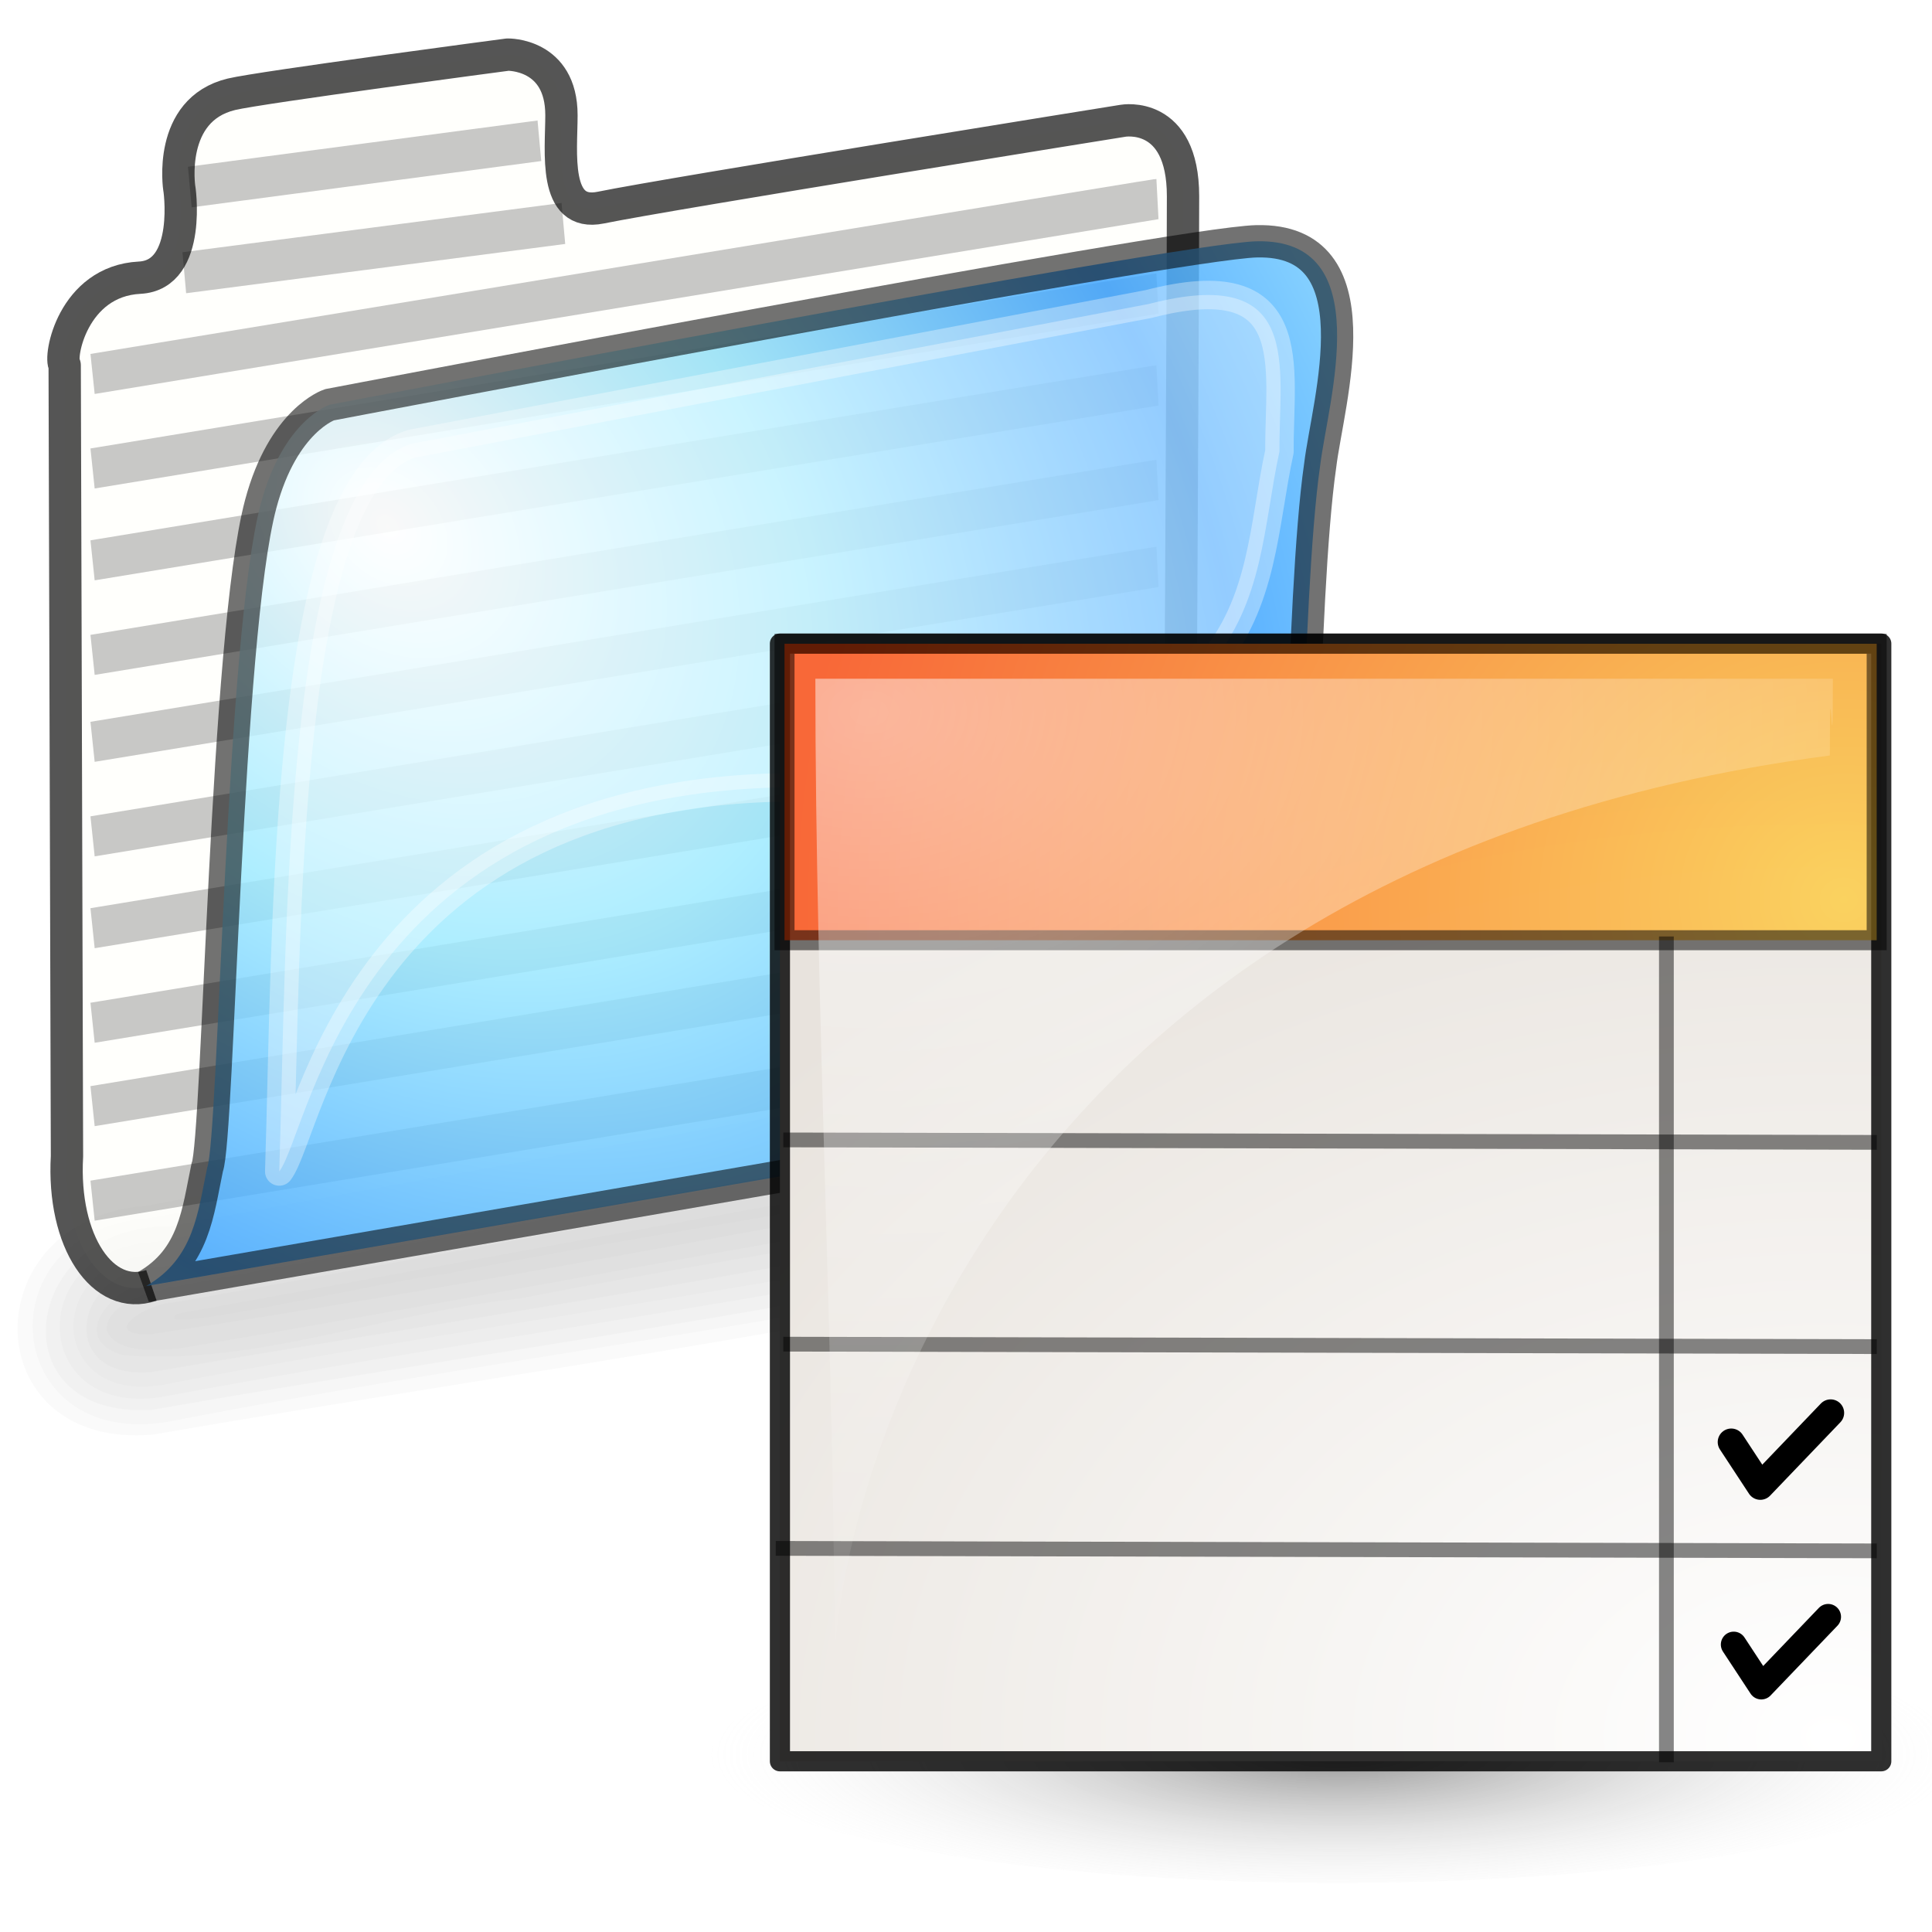 <?xml version="1.0" encoding="UTF-8" standalone="no"?>
<!-- Created with Inkscape (http://www.inkscape.org/) -->
<svg
   xmlns:dc="http://purl.org/dc/elements/1.1/"
   xmlns:cc="http://creativecommons.org/ns#"
   xmlns:rdf="http://www.w3.org/1999/02/22-rdf-syntax-ns#"
   xmlns:svg="http://www.w3.org/2000/svg"
   xmlns="http://www.w3.org/2000/svg"
   xmlns:xlink="http://www.w3.org/1999/xlink"
   xmlns:sodipodi="http://sodipodi.sourceforge.net/DTD/sodipodi-0.dtd"
   xmlns:inkscape="http://www.inkscape.org/namespaces/inkscape"
   width="48"
   height="48"
   id="svg97"
   sodipodi:version="0.32"
   inkscape:version="0.46"
   sodipodi:docbase="/home/marco/Scrivania/UltimateGnome/scalable/stock"
   sodipodi:docname="stock_folder-properties.svg"
   inkscape:export-filename="/home/marco/Desktop/Grafica/Icone/Ubuntu/folder.png"
   inkscape:export-xdpi="90.000000"
   inkscape:export-ydpi="90.000000"
   inkscape:output_extension="org.inkscape.output.svg.inkscape"
   version="1.0">
  <defs
     id="defs3">
    <linearGradient
       id="linearGradient7254">
      <stop
         style="stop-color:#ffffff;stop-opacity:1;"
         offset="0"
         id="stop7256" />
      <stop
         id="stop8231"
         offset="0.5"
         style="stop-color:#9deaff;stop-opacity:1;" />
      <stop
         style="stop-color:#3ca3ff;stop-opacity:1;"
         offset="1"
         id="stop7258" />
    </linearGradient>
    <filter
       inkscape:collect="always"
       id="filter5289">
      <feGaussianBlur
         inkscape:collect="always"
         stdDeviation="0.311"
         id="feGaussianBlur5291" />
    </filter>
    <filter
       inkscape:collect="always"
       id="filter12162">
      <feGaussianBlur
         inkscape:collect="always"
         stdDeviation="0.31"
         id="feGaussianBlur12164" />
    </filter>
    <radialGradient
       inkscape:collect="always"
       xlink:href="#linearGradient7254"
       id="radialGradient2353"
       gradientUnits="userSpaceOnUse"
       gradientTransform="matrix(0.97,0.54,-0.272,0.845,-4.7,-11.107)"
       spreadMethod="reflect"
       cx="19.342"
       cy="16.262"
       fx="19.342"
       fy="16.262"
       r="21.168" />
    <radialGradient
       gradientUnits="userSpaceOnUse"
       gradientTransform="matrix(1,0,0,0.182,0,36.597)"
       r="15.896"
       fy="44.75"
       fx="25.375"
       cy="44.75"
       cx="25.375"
       id="radialGradient3185"
       xlink:href="#linearGradient3187"
       inkscape:collect="always" />
    <linearGradient
       id="linearGradient259">
      <stop
         style="stop-color:#ffffff;stop-opacity:1;"
         offset="0"
         id="stop260" />
      <stop
         style="stop-color:#e8e3dd;stop-opacity:1;"
         offset="1"
         id="stop261" />
    </linearGradient>
    <linearGradient
       id="linearGradient269">
      <stop
         style="stop-color:#ffffff;stop-opacity:1;"
         offset="0"
         id="stop270" />
      <stop
         style="stop-color:#ffffff;stop-opacity:0;"
         offset="1"
         id="stop271" />
    </linearGradient>
    <linearGradient
       id="linearGradient3187">
      <stop
         style="stop-color:#000000;stop-opacity:1;"
         offset="0"
         id="stop3189" />
      <stop
         style="stop-color:#ffffff;stop-opacity:0;"
         offset="1"
         id="stop3191" />
    </linearGradient>
    <linearGradient
       id="linearGradient3207">
      <stop
         id="stop3209"
         offset="0"
         style="stop-color:#ffca32;stop-opacity:1;" />
      <stop
         style="stop-color:#fd3e00;stop-opacity:1;"
         offset="1"
         id="stop3211" />
    </linearGradient>
    <radialGradient
       inkscape:collect="always"
       xlink:href="#linearGradient269"
       id="radialGradient3372"
       gradientUnits="userSpaceOnUse"
       gradientTransform="matrix(-4.9557361e-2,2.308,-3.255,-4.0219215e-2,32.069,-24.183)"
       cx="12.133"
       cy="7.435"
       fx="12.133"
       fy="7.435"
       r="15.5" />
    <radialGradient
       inkscape:collect="always"
       xlink:href="#linearGradient3207"
       id="radialGradient3385"
       gradientUnits="userSpaceOnUse"
       gradientTransform="matrix(-2.7967369e-3,-1.762,1.883,-6.4046003e-3,8.44,84.508)"
       cx="42.111"
       cy="17.909"
       fx="42.111"
       fy="17.909"
       r="19.85" />
    <radialGradient
       inkscape:collect="always"
       xlink:href="#linearGradient259"
       id="radialGradient3388"
       gradientUnits="userSpaceOnUse"
       gradientTransform="matrix(-4.9392429e-2,2.308,-3.244,-4.0220357e-2,32.625,-23.872)"
       cx="27.652"
       cy="-3.186"
       fx="27.652"
       fy="-3.186"
       r="15.5" />
  </defs>
  <sodipodi:namedview
     fill="#babdb6"
     id="base"
     pagecolor="#ffffff"
     bordercolor="#000000"
     borderopacity="1"
     inkscape:pageopacity="0.0"
     inkscape:pageshadow="2"
     inkscape:zoom="5.6568542"
     inkscape:cx="18.528399"
     inkscape:cy="13.10333"
     inkscape:current-layer="g2379"
     showgrid="true"
     inkscape:grid-bbox="true"
     inkscape:document-units="px"
     inkscape:window-width="1272"
     inkscape:window-height="918"
     inkscape:window-x="0"
     inkscape:window-y="25"
     inkscape:showpageshadow="false"
     stroke="#555753"
     showborder="true"
     borderlayer="false"
     showguides="true"
     inkscape:guide-bbox="true" />
  <g
     inkscape:groupmode="layer"
     id="layer2"
     inkscape:label="Shadow"
     style="opacity:0.288;display:inline">
    <g
       id="g3354"
       transform="matrix(0.808,-0.145,0.144,0.709,-7.508,3.272)"
       style="opacity:1">
      <path
         style="opacity:0.067;fill:#000000;fill-opacity:1;stroke:none"
         d="M 7.125,42.875 C 5.817,43.482 13.621,43.008 15.277,43.156 C 22.729,42.974 32.711,43.499 38.906,42.938 C 28.328,42.734 17.712,42.868 7.125,42.875 z "
         id="path3371" />
      <path
         style="opacity:0.067;fill:#000000;fill-opacity:1;stroke:none"
         d="M 7.062,42.469 C 6.34,42.323 4.575,43.092 6.156,43.406 C 16.927,43.761 27.746,43.492 38.531,43.531 C 39.259,43.667 40.971,42.899 39.406,42.594 C 28.652,42.239 17.833,42.508 7.062,42.469 z "
         id="path3376" />
      <path
         style="opacity:0.067;fill:#000000;fill-opacity:1;stroke:none"
         d="M 7,41.938 C 6.239,42.018 5.053,42.135 4.906,43 C 5.055,43.868 6.237,43.981 7,44.062 C 13.265,44.135 19.534,44.073 25.8,44.094 C 30.054,44.073 34.31,44.135 38.562,44.062 C 39.324,43.982 40.51,43.865 40.656,43 C 40.507,42.132 39.325,42.019 38.562,41.938 C 32.298,41.865 26.029,41.927 19.762,41.906 C 15.509,41.927 11.252,41.865 7,41.938 z "
         id="path3381" />
      <path
         style="opacity:0.067;fill:#000000;fill-opacity:1;stroke:none"
         d="M 6.969,41.594 C 5.652,41.323 3.552,42.931 5.219,43.938 C 9.053,45.125 13.356,44.093 17.357,44.438 C 24.759,44.297 32.23,44.709 39.594,44.25 C 41.359,44.144 41.323,41.819 39.562,41.75 C 28.922,41.298 18.178,41.698 7.5,41.562 C 7.323,41.561 7.146,41.584 6.969,41.594 z "
         id="path3386" />
      <path
         style="opacity:0.067;fill:#000000;fill-opacity:1;stroke:none"
         d="M 6.938,41.188 C 4.317,40.611 3.041,44.366 5.969,44.688 C 17.331,44.784 28.883,45.274 40.188,44.5 C 42.922,43.395 40.233,40.437 38.062,41.156 C 27.688,41.179 17.31,41.112 6.938,41.188 z "
         id="path3391" />
      <path
         style="opacity:0.067;fill:#000000;fill-opacity:1;stroke:none"
         d="M 6.906,40.75 C 3.384,40.146 2.667,45.287 6.375,45.188 C 17.689,45.005 29.257,45.967 40.469,44.844 C 43.52,43.486 40.646,39.961 38.062,40.719 C 27.678,40.742 17.29,40.674 6.906,40.75 z "
         id="path3396" />
      <path
         style="opacity:0.067;fill:#000000;fill-opacity:1;stroke:none"
         d="M 6.906,40.312 C 2.872,39.688 2.083,45.679 6.312,45.594 C 17.653,45.498 29.283,46.368 40.531,45.281 C 44.147,43.885 41.225,39.44 38.062,40.281 C 27.678,40.304 17.29,40.237 6.906,40.312 z "
         id="path3401" />
      <path
         style="opacity:0.067;fill:#000000;fill-opacity:1;stroke:none"
         d="M 7.375,39.875 C 3.025,38.906 1.06,45.351 5.781,45.969 C 17.359,46.018 29.219,46.793 40.719,45.688 C 44.725,44.072 41.708,39.014 38.062,39.844 C 27.836,39.865 17.589,39.802 7.375,39.875 z "
         id="path3406" />
      <path
         style="opacity:0.067;fill:#000000;fill-opacity:1;stroke:none"
         d="M 6.844,39.469 C 1.823,38.855 1.024,46.413 6.188,46.469 C 17.702,46.27 29.463,47.285 40.875,46.094 C 45.329,44.34 42.166,38.506 38.062,39.438 C 27.657,39.461 17.248,39.393 6.844,39.469 z "
         id="path3411" />
      <path
         style="opacity:0.067;fill:#000000;fill-opacity:1;stroke:none"
         d="M 6.812,39.031 C 1.596,38.421 0.276,46.27 5.656,46.812 C 17.305,46.896 29.203,47.58 40.781,46.562 C 45.908,44.985 42.854,37.956 38.062,39 C 27.646,39.023 17.227,38.955 6.812,39.031 z "
         id="path3416" />
    </g>
  </g>
  <g
     id="layer1"
     inkscape:label="Folder"
     inkscape:groupmode="layer"
     style="display:inline">
    <path
       style="opacity:0.674;fill:#fffffb;fill-opacity:1;fill-rule:evenodd;stroke:#000000;stroke-width:0.803px;stroke-linecap:butt;stroke-linejoin:round;stroke-opacity:0.989"
       d="M 3.762,31.935 C 2.559,32.343 1.543,30.855 1.664,28.725 L 1.607,9.075 C 1.458,8.886 1.804,6.983 3.471,6.899 C 4.798,6.831 4.445,4.575 4.455,4.684 C 4.455,4.684 4.149,2.727 5.751,2.342 C 6.475,2.168 12.613,1.357 12.613,1.357 C 12.613,1.357 13.949,1.324 13.949,2.862 C 13.949,3.763 13.733,5.403 14.927,5.158 C 16.662,4.803 27.903,3 27.903,3 C 27.903,3 29.392,2.736 29.392,4.875 C 29.392,7.015 29.298,23.939 29.298,23.939 C 29.122,25.972 29.462,26.958 30.296,27.258"
       id="path2219"
       sodipodi:nodetypes="cccscscsscscc" />
    <g
       id="g2269"
       style="opacity:0.216;filter:url(#filter5289)"
       transform="matrix(0.802,0,0,0.966,-6.292,-5.154)">
      <g
         id="g12115"
         style="filter:url(#filter12162)">
        <g
           id="g2253"
           transform="matrix(1,0,0,1.038,0,-0.374)">
          <path
             id="path2223"
             d="M 10.713,14.766 C 43.581,10.435 43.669,10.435 43.669,10.435 L 10.713,14.766 z "
             style="fill:none;fill-rule:evenodd;stroke:#000000;stroke-width:1px;stroke-linecap:butt;stroke-linejoin:miter;stroke-opacity:1" />
          <path
             id="path2225"
             d="M 10.713,17.108 C 43.581,12.777 43.669,12.777 43.669,12.777 L 10.713,17.108 z "
             style="fill:none;fill-rule:evenodd;stroke:#000000;stroke-width:1px;stroke-linecap:butt;stroke-linejoin:miter;stroke-opacity:1;display:inline" />
          <path
             id="path2227"
             d="M 10.713,19.384 C 43.581,15.053 43.669,15.053 43.669,15.053 L 10.713,19.384 z "
             style="fill:none;fill-rule:evenodd;stroke:#000000;stroke-width:1px;stroke-linecap:butt;stroke-linejoin:miter;stroke-opacity:1;display:inline" />
          <path
             id="path2229"
             d="M 10.713,21.727 C 43.581,17.396 43.669,17.396 43.669,17.396 L 10.713,21.727 z "
             style="fill:none;fill-rule:evenodd;stroke:#000000;stroke-width:1px;stroke-linecap:butt;stroke-linejoin:miter;stroke-opacity:1;display:inline" />
          <path
             id="path2231"
             d="M 10.713,23.881 C 43.581,19.55 43.669,19.55 43.669,19.55 L 10.713,23.881 z "
             style="fill:none;fill-rule:evenodd;stroke:#000000;stroke-width:1px;stroke-linecap:butt;stroke-linejoin:miter;stroke-opacity:1;display:inline" />
          <path
             id="path2233"
             d="M 10.713,26.223 C 43.581,21.892 43.669,21.892 43.669,21.892 L 10.713,26.223 z "
             style="fill:none;fill-rule:evenodd;stroke:#000000;stroke-width:1px;stroke-linecap:butt;stroke-linejoin:miter;stroke-opacity:1;display:inline" />
          <path
             sodipodi:nodetypes="ccc"
             id="path2235"
             d="M 10.713,28.499 C 43.581,24.168 43.669,24.168 43.669,24.168 L 10.713,28.499 z "
             style="fill:none;fill-rule:evenodd;stroke:#000000;stroke-width:1px;stroke-linecap:butt;stroke-linejoin:miter;stroke-opacity:1;display:inline" />
          <path
             id="path2237"
             d="M 10.713,30.842 C 43.581,26.511 43.669,26.511 43.669,26.511 L 10.713,30.842 z "
             style="fill:none;fill-rule:evenodd;stroke:#000000;stroke-width:1px;stroke-linecap:butt;stroke-linejoin:miter;stroke-opacity:1;display:inline" />
          <path
             id="path2247"
             d="M 10.713,32.908 C 43.581,28.577 43.669,28.577 43.669,28.577 L 10.713,32.908 z "
             style="fill:none;fill-rule:evenodd;stroke:#000000;stroke-width:1px;stroke-linecap:butt;stroke-linejoin:miter;stroke-opacity:1;display:inline" />
          <path
             id="path2249"
             d="M 10.713,35.25 C 43.581,30.919 43.669,30.919 43.669,30.919 L 10.713,35.25 z "
             style="fill:none;fill-rule:evenodd;stroke:#000000;stroke-width:1px;stroke-linecap:butt;stroke-linejoin:miter;stroke-opacity:1;display:inline" />
        </g>
        <path
           style="fill:none;fill-rule:evenodd;stroke:#000000;stroke-width:1.06px;stroke-linecap:butt;stroke-linejoin:miter;stroke-opacity:1"
           d="M 13.555,12.35 L 25.298,11.083 L 13.555,12.35 z "
           id="path2265" />
        <path
           style="fill:none;fill-rule:evenodd;stroke:#000000;stroke-width:1.049px;stroke-linecap:butt;stroke-linejoin:miter;stroke-opacity:1"
           d="M 13.726,10.146 L 24.555,8.956 L 13.726,10.146 z "
           id="path2267" />
      </g>
    </g>
    <path
       style="opacity:0.839;fill:url(#radialGradient2353);fill-opacity:1;fill-rule:evenodd;stroke:#000000;stroke-width:0.803px;stroke-linecap:butt;stroke-linejoin:miter;stroke-opacity:0.661"
       d="M 3.63,31.952 L 30.331,27.334 C 30.331,27.334 31.772,27.416 32.039,25.582 C 32.322,23.643 32.328,14.836 32.799,11.569 C 32.99,9.975 34.25,5.921 31.217,5.995 C 29.206,6.044 8.186,10.056 8.186,10.056 C 8.186,10.056 7.036,10.429 6.477,12.524 C 5.606,15.787 5.43,28.302 5.148,29.006 C 4.916,30.103 4.833,31.262 3.63,31.952 z "
       id="path5294"
       sodipodi:nodetypes="ccscscscc" />
    <path
       style="opacity:0.34;fill:#ffffff;fill-opacity:1;fill-rule:evenodd;stroke:#ffffff;stroke-width:0.707px;stroke-linecap:round;stroke-linejoin:round;stroke-opacity:1;display:inline"
       d="M 6.938,29.105 C 7.132,23.151 7.012,11.96 10.246,11.021 L 28.538,7.553 C 32.4,6.55 31.77,9.123 31.788,11.216 C 30.996,14.851 31.83,18.994 20.056,19.559 C 8.785,19.455 7.722,28.074 6.938,29.105 z "
       id="path9204"
       sodipodi:nodetypes="cccccc" />
    <g
       id="g2379"
       transform="matrix(0.696,0,0,0.696,16.538,15.256)">
      <g
         inkscape:label="Shadow"
         id="layer6">
        <path
           transform="matrix(1.455,0,0,1.923,-12.928,-45.327)"
           sodipodi:open="true"
           sodipodi:end="6.2825619"
           sodipodi:start="0"
           d="M 40.75,44.75 A 15.375,2.375 0 1 1 40.75,44.749"
           sodipodi:ry="2.375"
           sodipodi:rx="15.375"
           sodipodi:cy="44.75"
           sodipodi:cx="25.375"
           id="path2205"
           style="opacity:0.419;fill:url(#radialGradient3185);fill-opacity:1;stroke:#000000;stroke-width:1.042;stroke-linecap:round;stroke-linejoin:round;stroke-miterlimit:4;stroke-dasharray:none;stroke-opacity:0"
           sodipodi:type="arc" />
      </g>
      <g
         style="display:inline"
         inkscape:label="logo"
         id="g2383" />
      <g
         inkscape:label="logo2"
         id="g2385" />
      <path
         style="fill:url(#radialGradient3388);fill-opacity:1;fill-rule:evenodd;stroke:#000000;stroke-width:0.719;stroke-linecap:butt;stroke-linejoin:round;stroke-miterlimit:4;stroke-dasharray:none;stroke-opacity:0.814"
         d="M 4.079,1.054 L 4.079,40.952 L 43.393,40.952 L 43.393,1.054 L 4.079,1.054 z "
         id="path2201" />
      <rect
         style="opacity:0.747;color:#000000;fill:url(#radialGradient3385);fill-opacity:1;fill-rule:nonzero;stroke:#000000;stroke-width:0.714;stroke-linecap:butt;stroke-linejoin:miter;marker:none;marker-start:none;marker-mid:none;marker-end:none;stroke-miterlimit:4;stroke-dasharray:none;stroke-dashoffset:0;stroke-opacity:0.689;visibility:visible;display:inline;overflow:visible;enable-background:accumulate"
         id="rect2443"
         width="38.986"
         height="10.583"
         x="4.243"
         y="1.06" />
      <path
         style="fill:none;fill-rule:evenodd;stroke:#000000;stroke-width:0.527;stroke-linecap:butt;stroke-linejoin:miter;stroke-miterlimit:4;stroke-dasharray:none;stroke-opacity:0.47"
         d="M 35.723,11.509 L 35.723,40.986"
         id="path2396" />
      <path
         id="path3226"
         style="fill:none;fill-rule:evenodd;stroke:#000000;stroke-width:0.527;stroke-linecap:butt;stroke-linejoin:miter;stroke-miterlimit:4;stroke-opacity:0.47"
         d="M 3.929,33.352 L 43.233,33.441 M 4.2,26.062 L 43.233,26.15 M 4.2,18.771 L 43.233,18.859"
         sodipodi:nodetypes="cccccc" />
      <path
         id="path3270"
         style="fill:none;fill-rule:evenodd;stroke:#000000;stroke-width:0.966px;stroke-linecap:round;stroke-linejoin:round;stroke-opacity:1"
         d="M 38.038,29.557 L 39.075,31.136 L 41.585,28.516"
         sodipodi:nodetypes="ccc" />
      <path
         id="path3275"
         style="fill:none;fill-rule:evenodd;stroke:#000000;stroke-width:0.919px;stroke-linecap:round;stroke-linejoin:round;stroke-opacity:1;display:inline"
         d="M 38.126,36.784 L 39.111,38.285 L 41.497,35.795"
         sodipodi:nodetypes="ccc" />
      <path
         style="opacity:0.495;fill:url(#radialGradient3372);fill-opacity:1;fill-rule:evenodd;stroke:#000000;stroke-width:0.687;stroke-linecap:butt;stroke-linejoin:round;stroke-miterlimit:4;stroke-dasharray:none;stroke-opacity:0;display:inline"
         d="M 6.041,38.656 C 5.581,33.629 10.24,9.141 41.558,5.049 C 41.558,0.784 41.665,6.573 41.665,2.308 C 30.27,2.308 16.739,2.308 5.344,2.308 C 5.344,14.277 6.041,26.687 6.041,38.656 z "
         id="path3201"
         sodipodi:nodetypes="ccccc" />
    </g>
  </g>
</svg>
